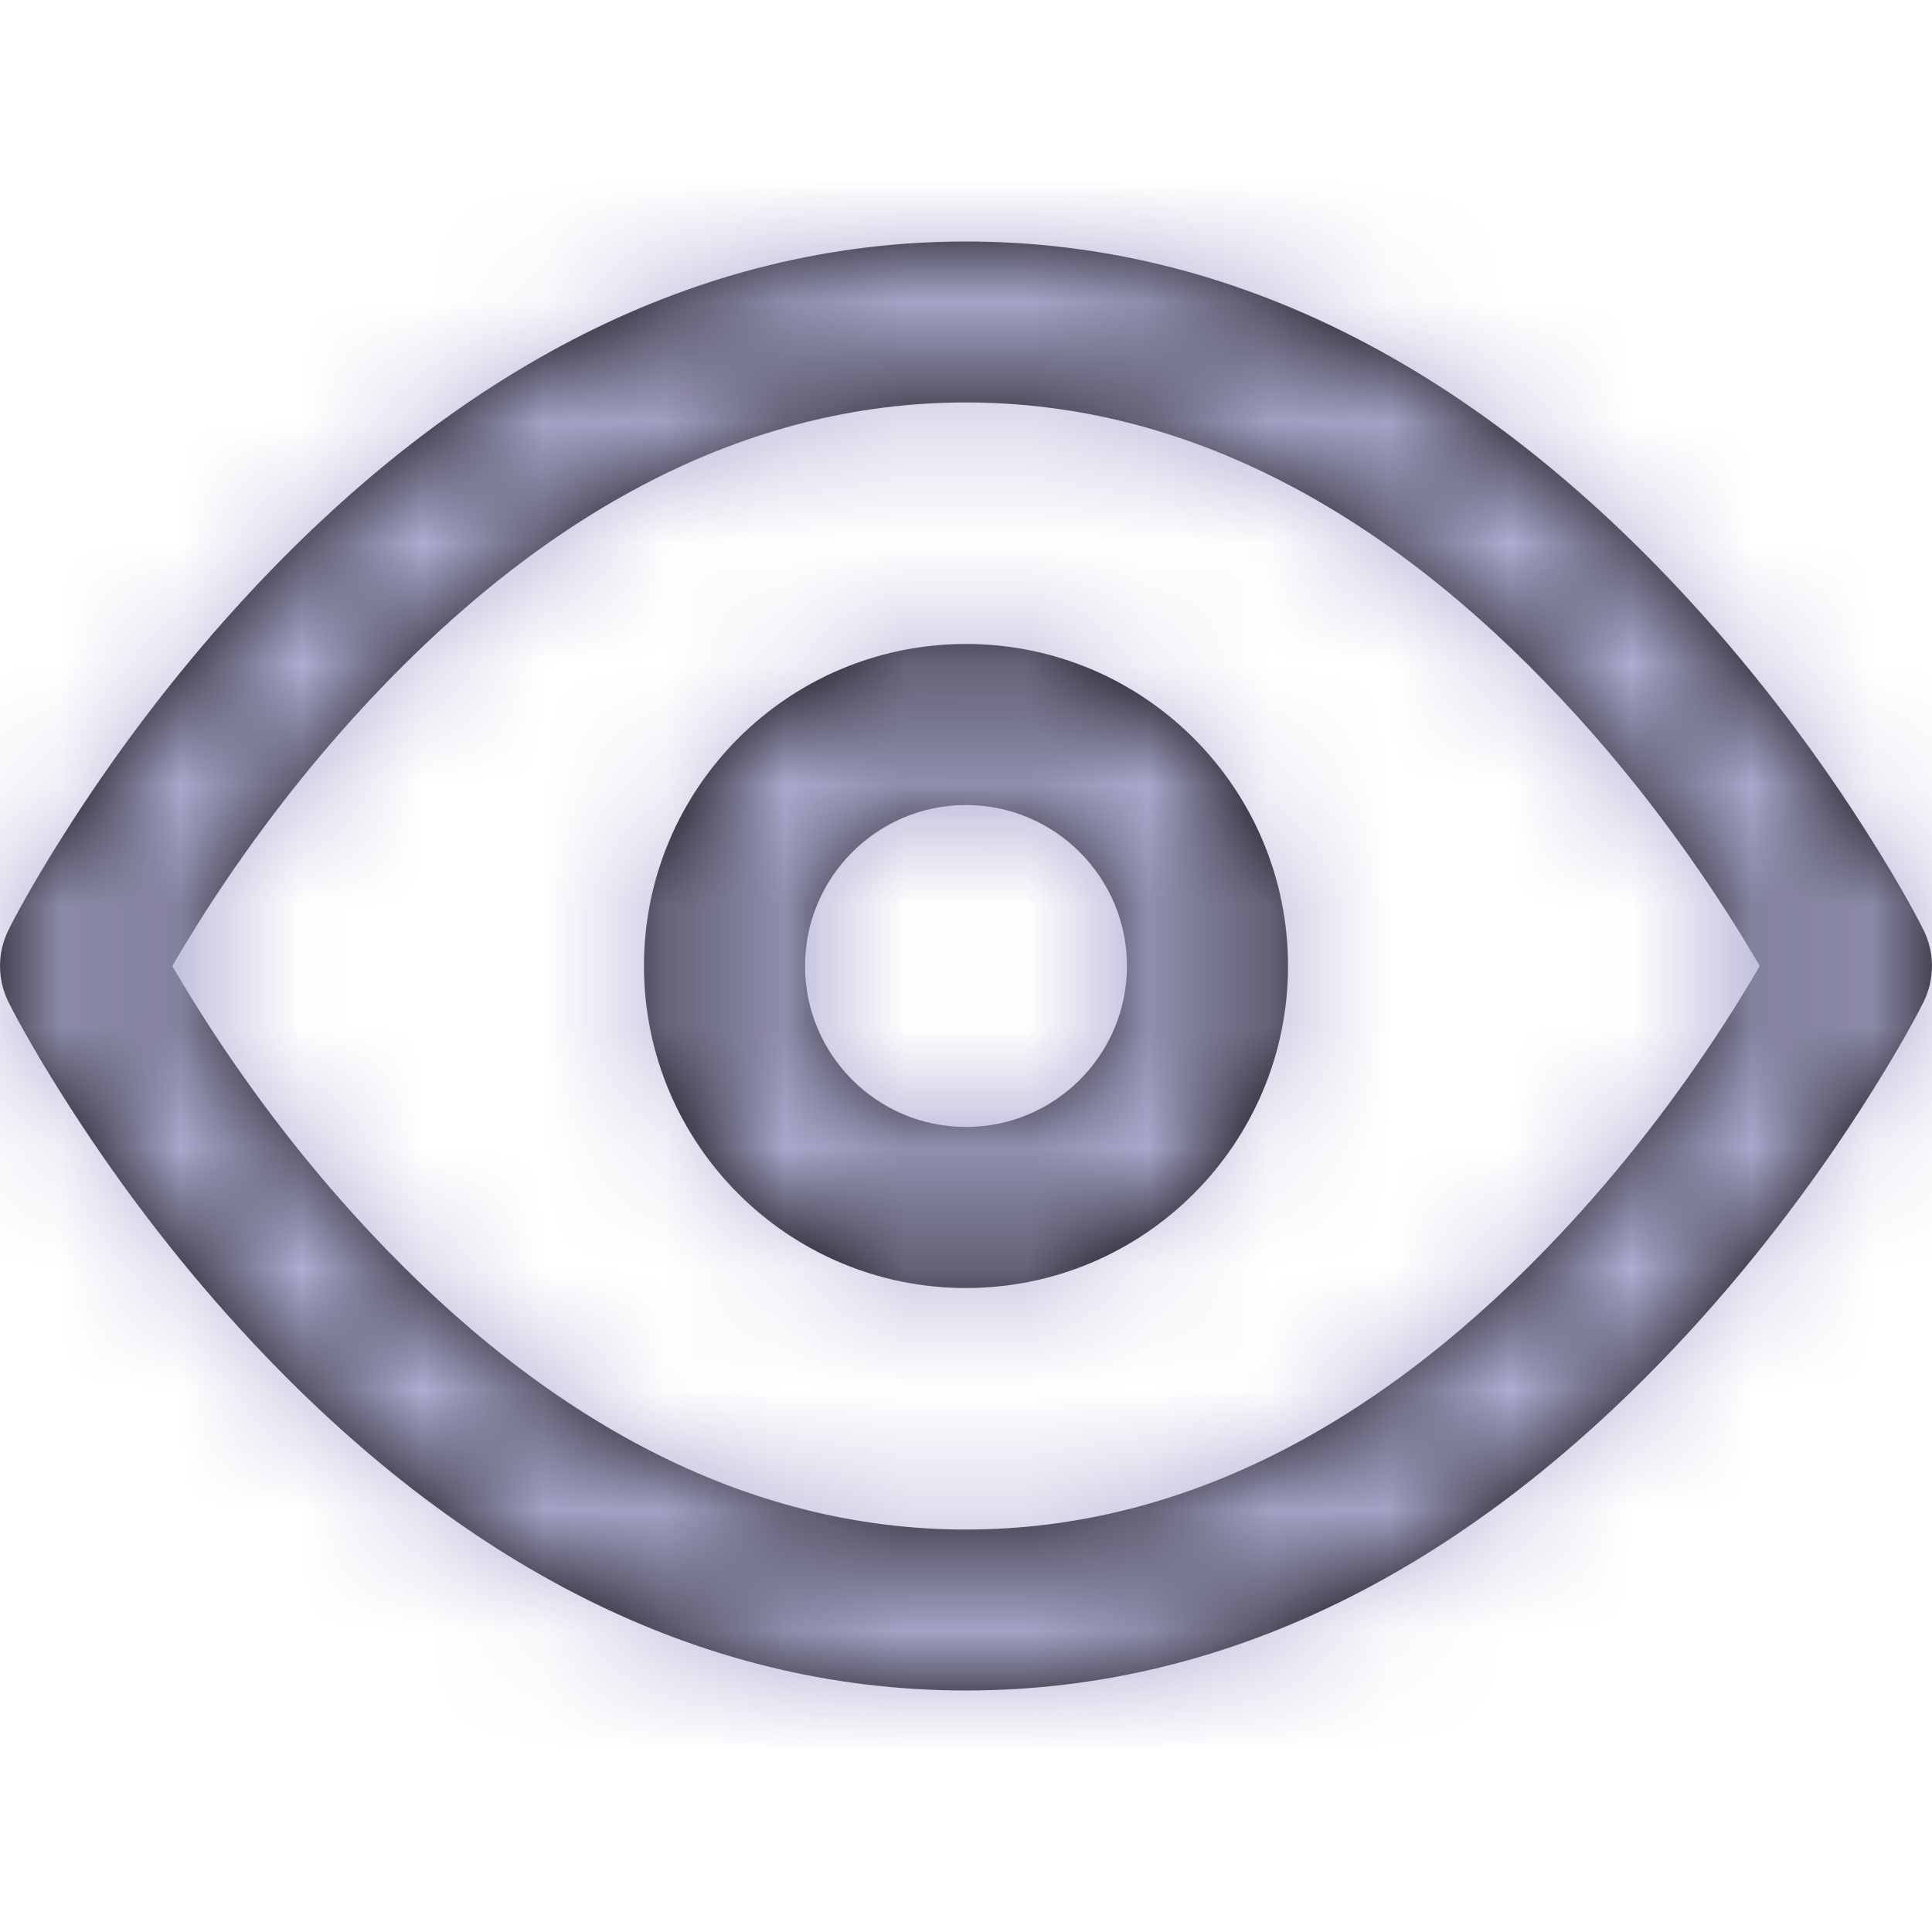 <svg width="16" height="16" viewBox="0 0 16 16" fill="none" xmlns="http://www.w3.org/2000/svg">
<g clip-path="url(#clip0)">
<path fill-rule="evenodd" clip-rule="evenodd" d="M0.596 6.805C0.34 7.202 0.164 7.514 0.07 7.702C-0.023 7.89 -0.023 8.11 0.07 8.298C0.164 8.486 0.34 8.798 0.596 9.195C1.02 9.852 1.521 10.508 2.097 11.123C3.774 12.912 5.747 14 8 14C10.253 14 12.226 12.912 13.903 11.123C14.479 10.508 14.98 9.852 15.404 9.195C15.66 8.798 15.836 8.486 15.93 8.298C16.023 8.11 16.023 7.89 15.93 7.702C15.836 7.514 15.66 7.202 15.404 6.805C14.98 6.148 14.479 5.492 13.903 4.877C12.226 3.088 10.253 2 8 2C5.747 2 3.774 3.088 2.097 4.877C1.521 5.492 1.02 6.148 0.596 6.805ZM3.07 10.211C2.552 9.659 2.099 9.065 1.716 8.472C1.608 8.303 1.511 8.145 1.427 8C1.511 7.855 1.608 7.697 1.716 7.528C2.099 6.935 2.552 6.341 3.07 5.789C4.517 4.245 6.17 3.333 8 3.333C9.83 3.333 11.483 4.245 12.93 5.789C13.448 6.341 13.901 6.935 14.284 7.528C14.393 7.697 14.489 7.855 14.573 8C14.489 8.145 14.393 8.303 14.284 8.472C13.901 9.065 13.448 9.659 12.93 10.211C11.483 11.755 9.83 12.667 8 12.667C6.17 12.667 4.517 11.755 3.07 10.211ZM8 10.667C6.527 10.667 5.333 9.473 5.333 8C5.333 6.527 6.527 5.333 8 5.333C9.473 5.333 10.667 6.527 10.667 8C10.667 9.473 9.473 10.667 8 10.667ZM9.333 8C9.333 8.736 8.736 9.333 8 9.333C7.264 9.333 6.667 8.736 6.667 8C6.667 7.264 7.264 6.667 8 6.667C8.736 6.667 9.333 7.264 9.333 8Z" fill="black"/>
<mask id="mask0" mask-type="alpha" maskUnits="userSpaceOnUse" x="0" y="2" width="16" height="12">
<path fill-rule="evenodd" clip-rule="evenodd" d="M0.596 6.805C0.34 7.202 0.164 7.514 0.07 7.702C-0.023 7.89 -0.023 8.11 0.07 8.298C0.164 8.486 0.34 8.798 0.596 9.195C1.02 9.852 1.521 10.508 2.097 11.123C3.774 12.912 5.747 14 8 14C10.253 14 12.226 12.912 13.903 11.123C14.479 10.508 14.98 9.852 15.404 9.195C15.66 8.798 15.836 8.486 15.93 8.298C16.023 8.11 16.023 7.89 15.93 7.702C15.836 7.514 15.66 7.202 15.404 6.805C14.98 6.148 14.479 5.492 13.903 4.877C12.226 3.088 10.253 2 8 2C5.747 2 3.774 3.088 2.097 4.877C1.521 5.492 1.02 6.148 0.596 6.805ZM3.07 10.211C2.552 9.659 2.099 9.065 1.716 8.472C1.608 8.303 1.511 8.145 1.427 8C1.511 7.855 1.608 7.697 1.716 7.528C2.099 6.935 2.552 6.341 3.07 5.789C4.517 4.245 6.17 3.333 8 3.333C9.83 3.333 11.483 4.245 12.93 5.789C13.448 6.341 13.901 6.935 14.284 7.528C14.393 7.697 14.489 7.855 14.573 8C14.489 8.145 14.393 8.303 14.284 8.472C13.901 9.065 13.448 9.659 12.93 10.211C11.483 11.755 9.83 12.667 8 12.667C6.17 12.667 4.517 11.755 3.07 10.211ZM8 10.667C6.527 10.667 5.333 9.473 5.333 8C5.333 6.527 6.527 5.333 8 5.333C9.473 5.333 10.667 6.527 10.667 8C10.667 9.473 9.473 10.667 8 10.667ZM9.333 8C9.333 8.736 8.736 9.333 8 9.333C7.264 9.333 6.667 8.736 6.667 8C6.667 7.264 7.264 6.667 8 6.667C8.736 6.667 9.333 7.264 9.333 8Z" fill="white"/>
</mask>
<g mask="url(#mask0)">
<path d="M16 0H0V16H16V0Z" fill="#B0AED3"/>
</g>
</g>
<defs>
<clipPath id="clip0">
<rect width="16" height="16" fill="white"/>
</clipPath>
</defs>
</svg>
